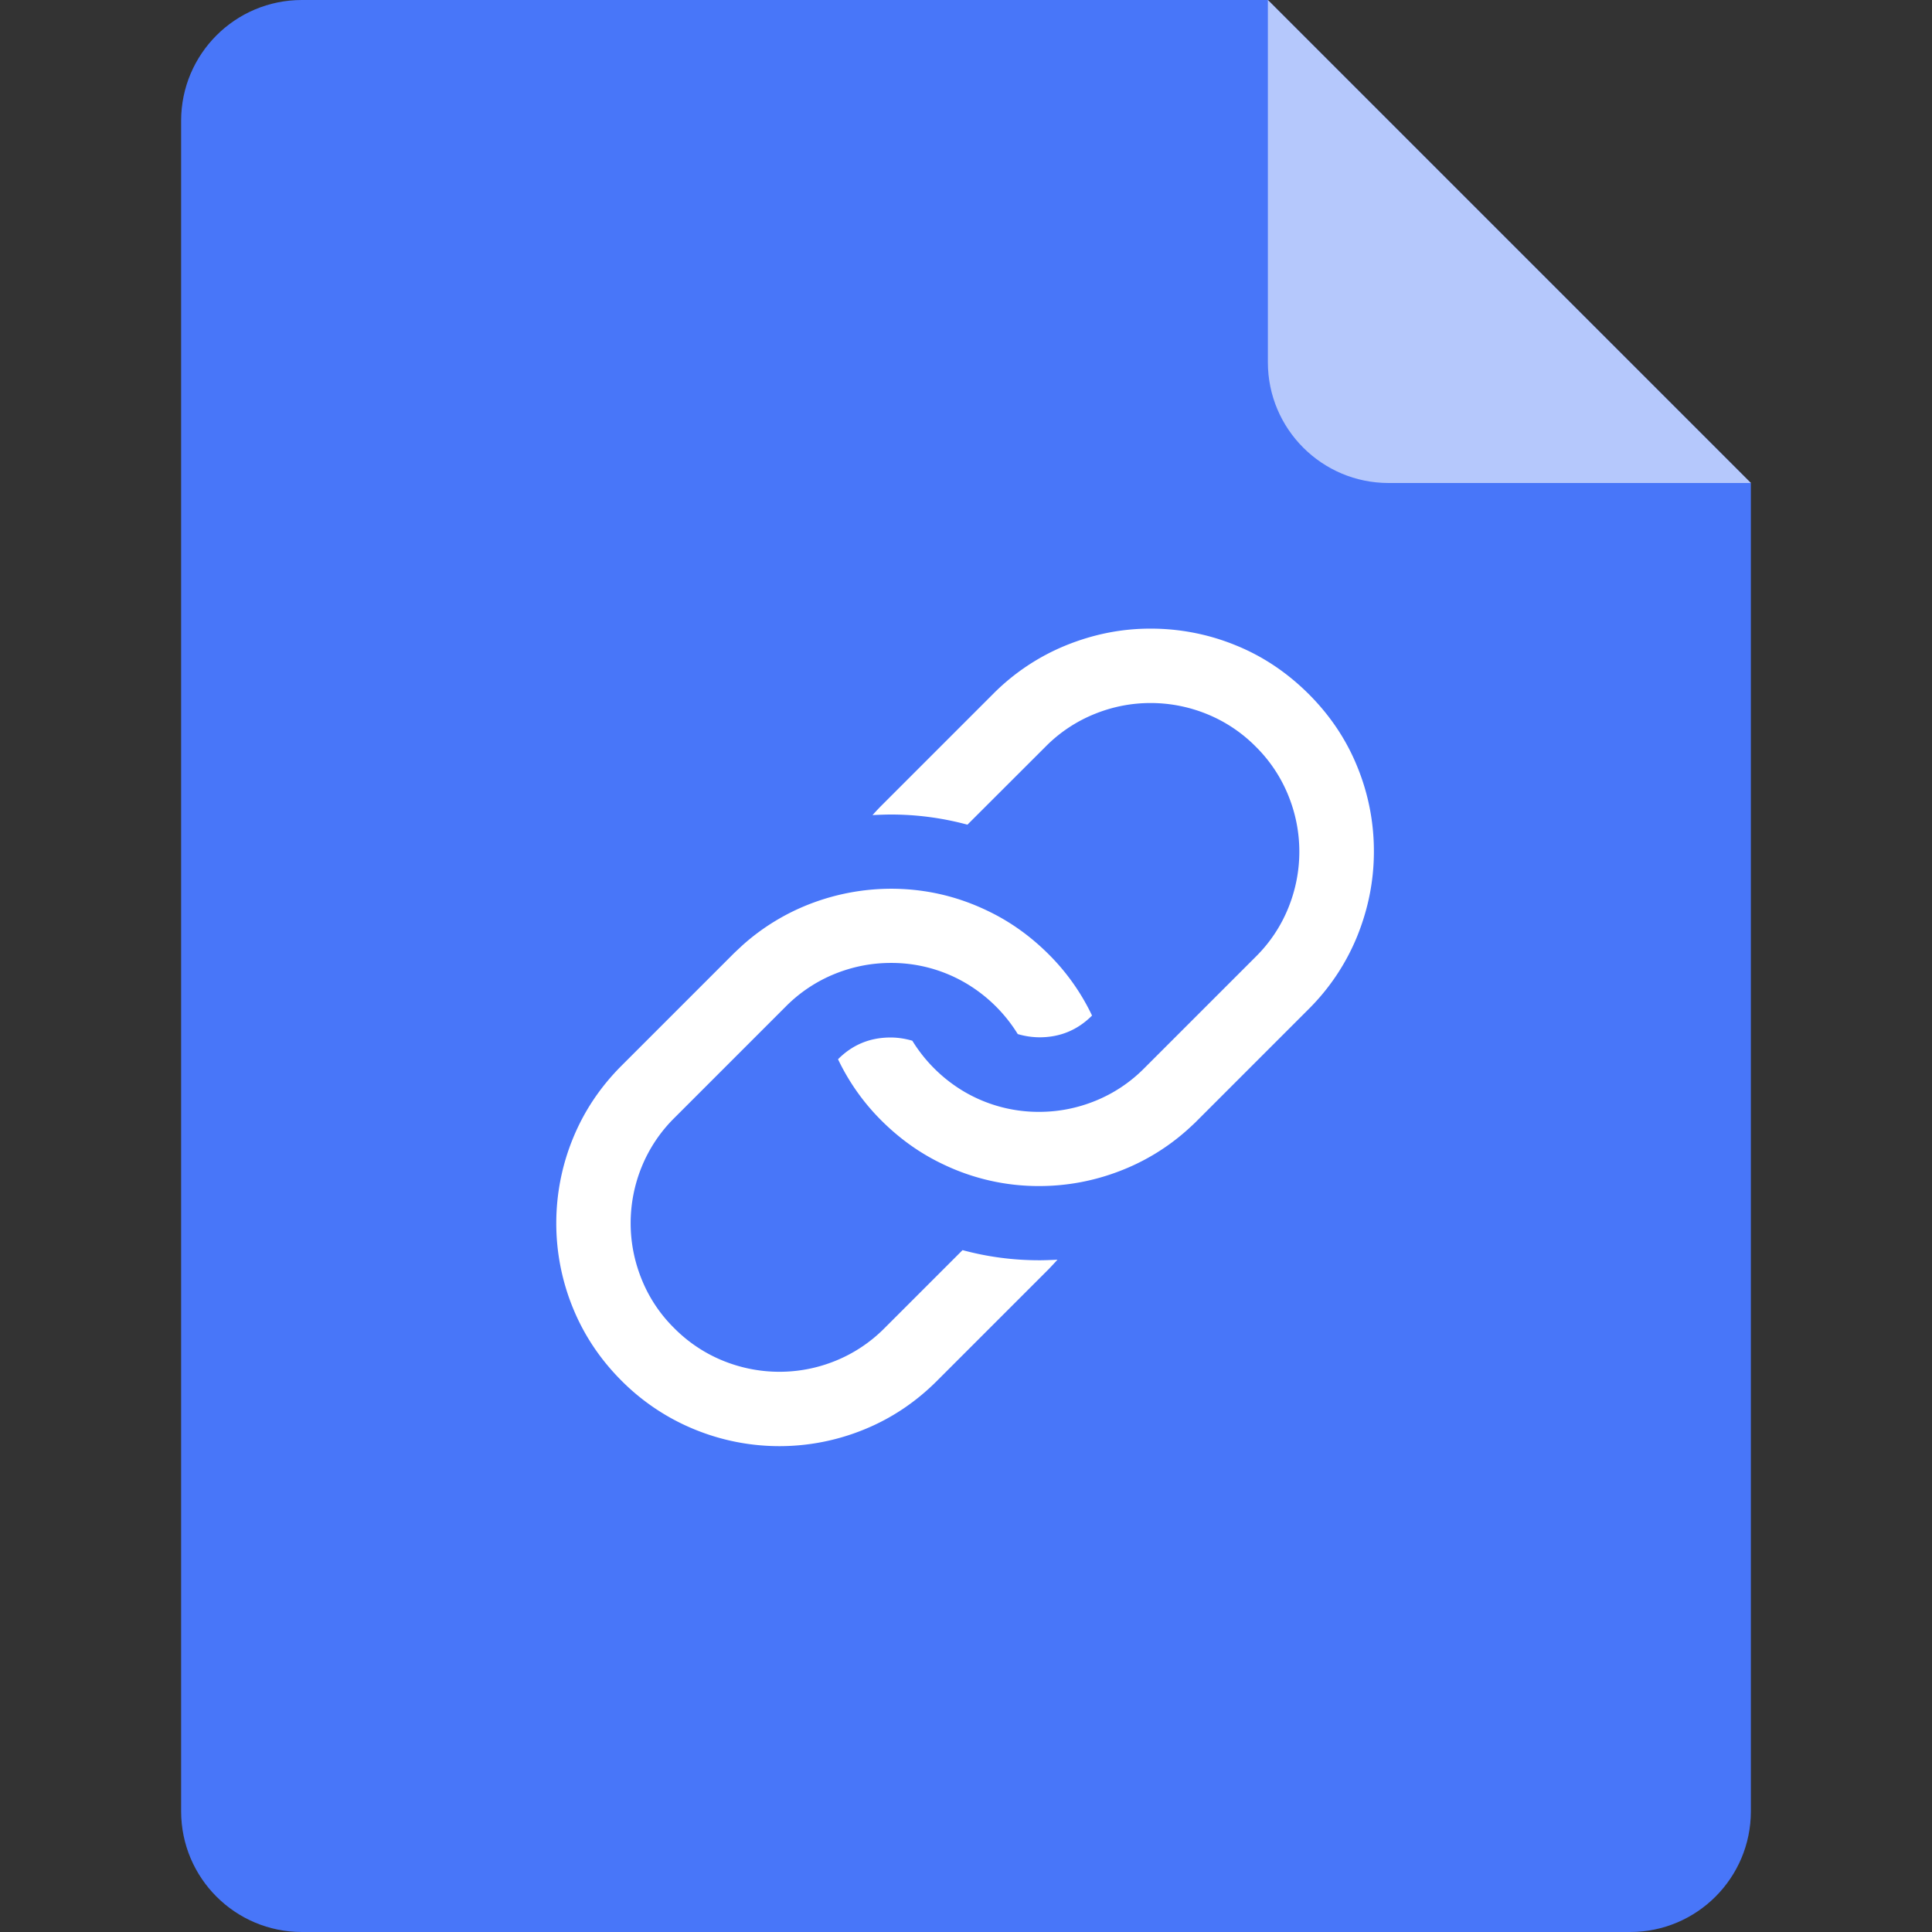 <svg width="1024" height="1024" xmlns="http://www.w3.org/2000/svg" p-id="2369" version="1.1" class="icon"
     t="1721619763651">

    <rect width="100%" height="100%" fill="#333333" stroke="none"/>

    <g>
        <title>Layer 1</title>
        <path id="svg_1" p-id="2370" fill="#4876F9"
              d="m160,0l512,0l256,256l0,704c0,35.347 -28.653,64 -64,64l-704,0c-35.347,0 -64,-28.653 -64,-64l0,-896c0,-35.347 28.653,-64 64,-64z"/>
        <path id="svg_2" p-id="2371" fill="#FFFFFF"
              d="m472.115,471.046c17.984,0 34.931,3.859 50.957,11.526c12.013,5.67 22.861,13.389 32.627,23.104a116.288,116.288 0 0 1 23.104,32.589c-7.712,7.718 -16.992,11.526 -27.84,11.526a41.472,41.472 0 0 1 -11.526,-1.709a80.32,80.32 0 0 0 -26.189,-26.182a77.696,77.696 0 0 0 -41.082,-11.526c-10.259,0 -20.224,1.952 -29.85,5.862a77.632,77.632 0 0 0 -25.837,17.242l-59.11,59.11a77.632,77.632 0 0 0 -17.248,25.843a79.066,79.066 0 0 0 -5.862,29.843c0,10.259 1.958,20.224 5.862,29.85a76.416,76.416 0 0 0 17.248,25.843a77.382,77.382 0 0 0 25.843,17.242c9.472,3.859 19.635,5.862 29.894,5.862c10.259,0 20.224,-1.952 29.85,-5.862a77.632,77.632 0 0 0 25.837,-17.242l41.382,-41.376c13.139,3.565 26.72,5.376 40.787,5.376c2.246,0 5.421,-0.102 9.523,-0.294a233.024,233.024 0 0 1 -4.736,5.075l-59.11,59.11c-11.379,11.386 -24.275,19.981 -38.739,25.843a118.496,118.496 0 0 1 -89.69,-0.051a117.005,117.005 0 0 1 -38.739,-25.792c-11.379,-11.379 -19.974,-24.275 -25.837,-38.688a118.496,118.496 0 0 1 -8.794,-44.845c0,-15.386 2.976,-30.63 8.794,-44.845c5.862,-14.413 14.458,-27.309 25.837,-38.688l59.11,-59.11c1.126,-1.126 2.835,-2.688 5.082,-4.787a116.57,116.57 0 0 1 36.787,-22.227a119.782,119.782 0 0 1 41.664,-7.616l0,-0.006zm137.907,-137.856c15.392,0 30.63,2.982 44.845,8.794c14.413,5.811 27.309,14.464 38.739,25.843c11.386,11.379 20.032,24.275 25.843,38.688a117.709,117.709 0 0 1 8.742,44.845c0,15.386 -2.976,30.336 -8.838,44.845a116.314,116.314 0 0 1 -25.792,38.688l-59.11,59.11c-1.126,1.171 -2.835,2.739 -5.082,4.787a115.494,115.494 0 0 1 -36.787,22.227a118.131,118.131 0 0 1 -41.715,7.616a116.608,116.608 0 0 1 -50.95,-11.52c-12.019,-5.67 -22.867,-13.389 -32.64,-23.104a116.288,116.288 0 0 1 -23.104,-32.589c7.674,-7.718 16.96,-11.526 27.846,-11.526c3.814,0 7.674,0.582 11.533,1.709a80.166,80.166 0 0 0 26.131,26.182a77.818,77.818 0 0 0 41.088,11.526c10.253,0 20.224,-1.952 29.843,-5.862a77.139,77.139 0 0 0 25.843,-17.242l59.11,-59.11a76.896,76.896 0 0 0 17.242,-25.843c3.859,-9.472 5.862,-19.584 5.862,-29.843c0,-10.259 -1.952,-20.224 -5.862,-29.85a77.139,77.139 0 0 0 -17.242,-25.843a77.382,77.382 0 0 0 -25.843,-17.242a79.251,79.251 0 0 0 -29.85,-5.862c-10.259,0 -20.224,1.952 -29.843,5.862a77.139,77.139 0 0 0 -25.843,17.242l-41.427,41.376a154.976,154.976 0 0 0 -40.787,-5.376c-2.253,0 -5.427,0.102 -9.53,0.294c1.562,-1.709 3.13,-3.418 4.787,-5.075l59.11,-59.11a116.314,116.314 0 0 1 38.688,-25.792c14.611,-5.914 29.555,-8.896 44.992,-8.845z"/>
        <path id="svg_3" p-id="2372" fill="#B5C8FC" d="m672,0l256,256l-192,0c-35.347,0 -64,-28.653 -64,-64l0,-192z"/>
    </g>
</svg>
